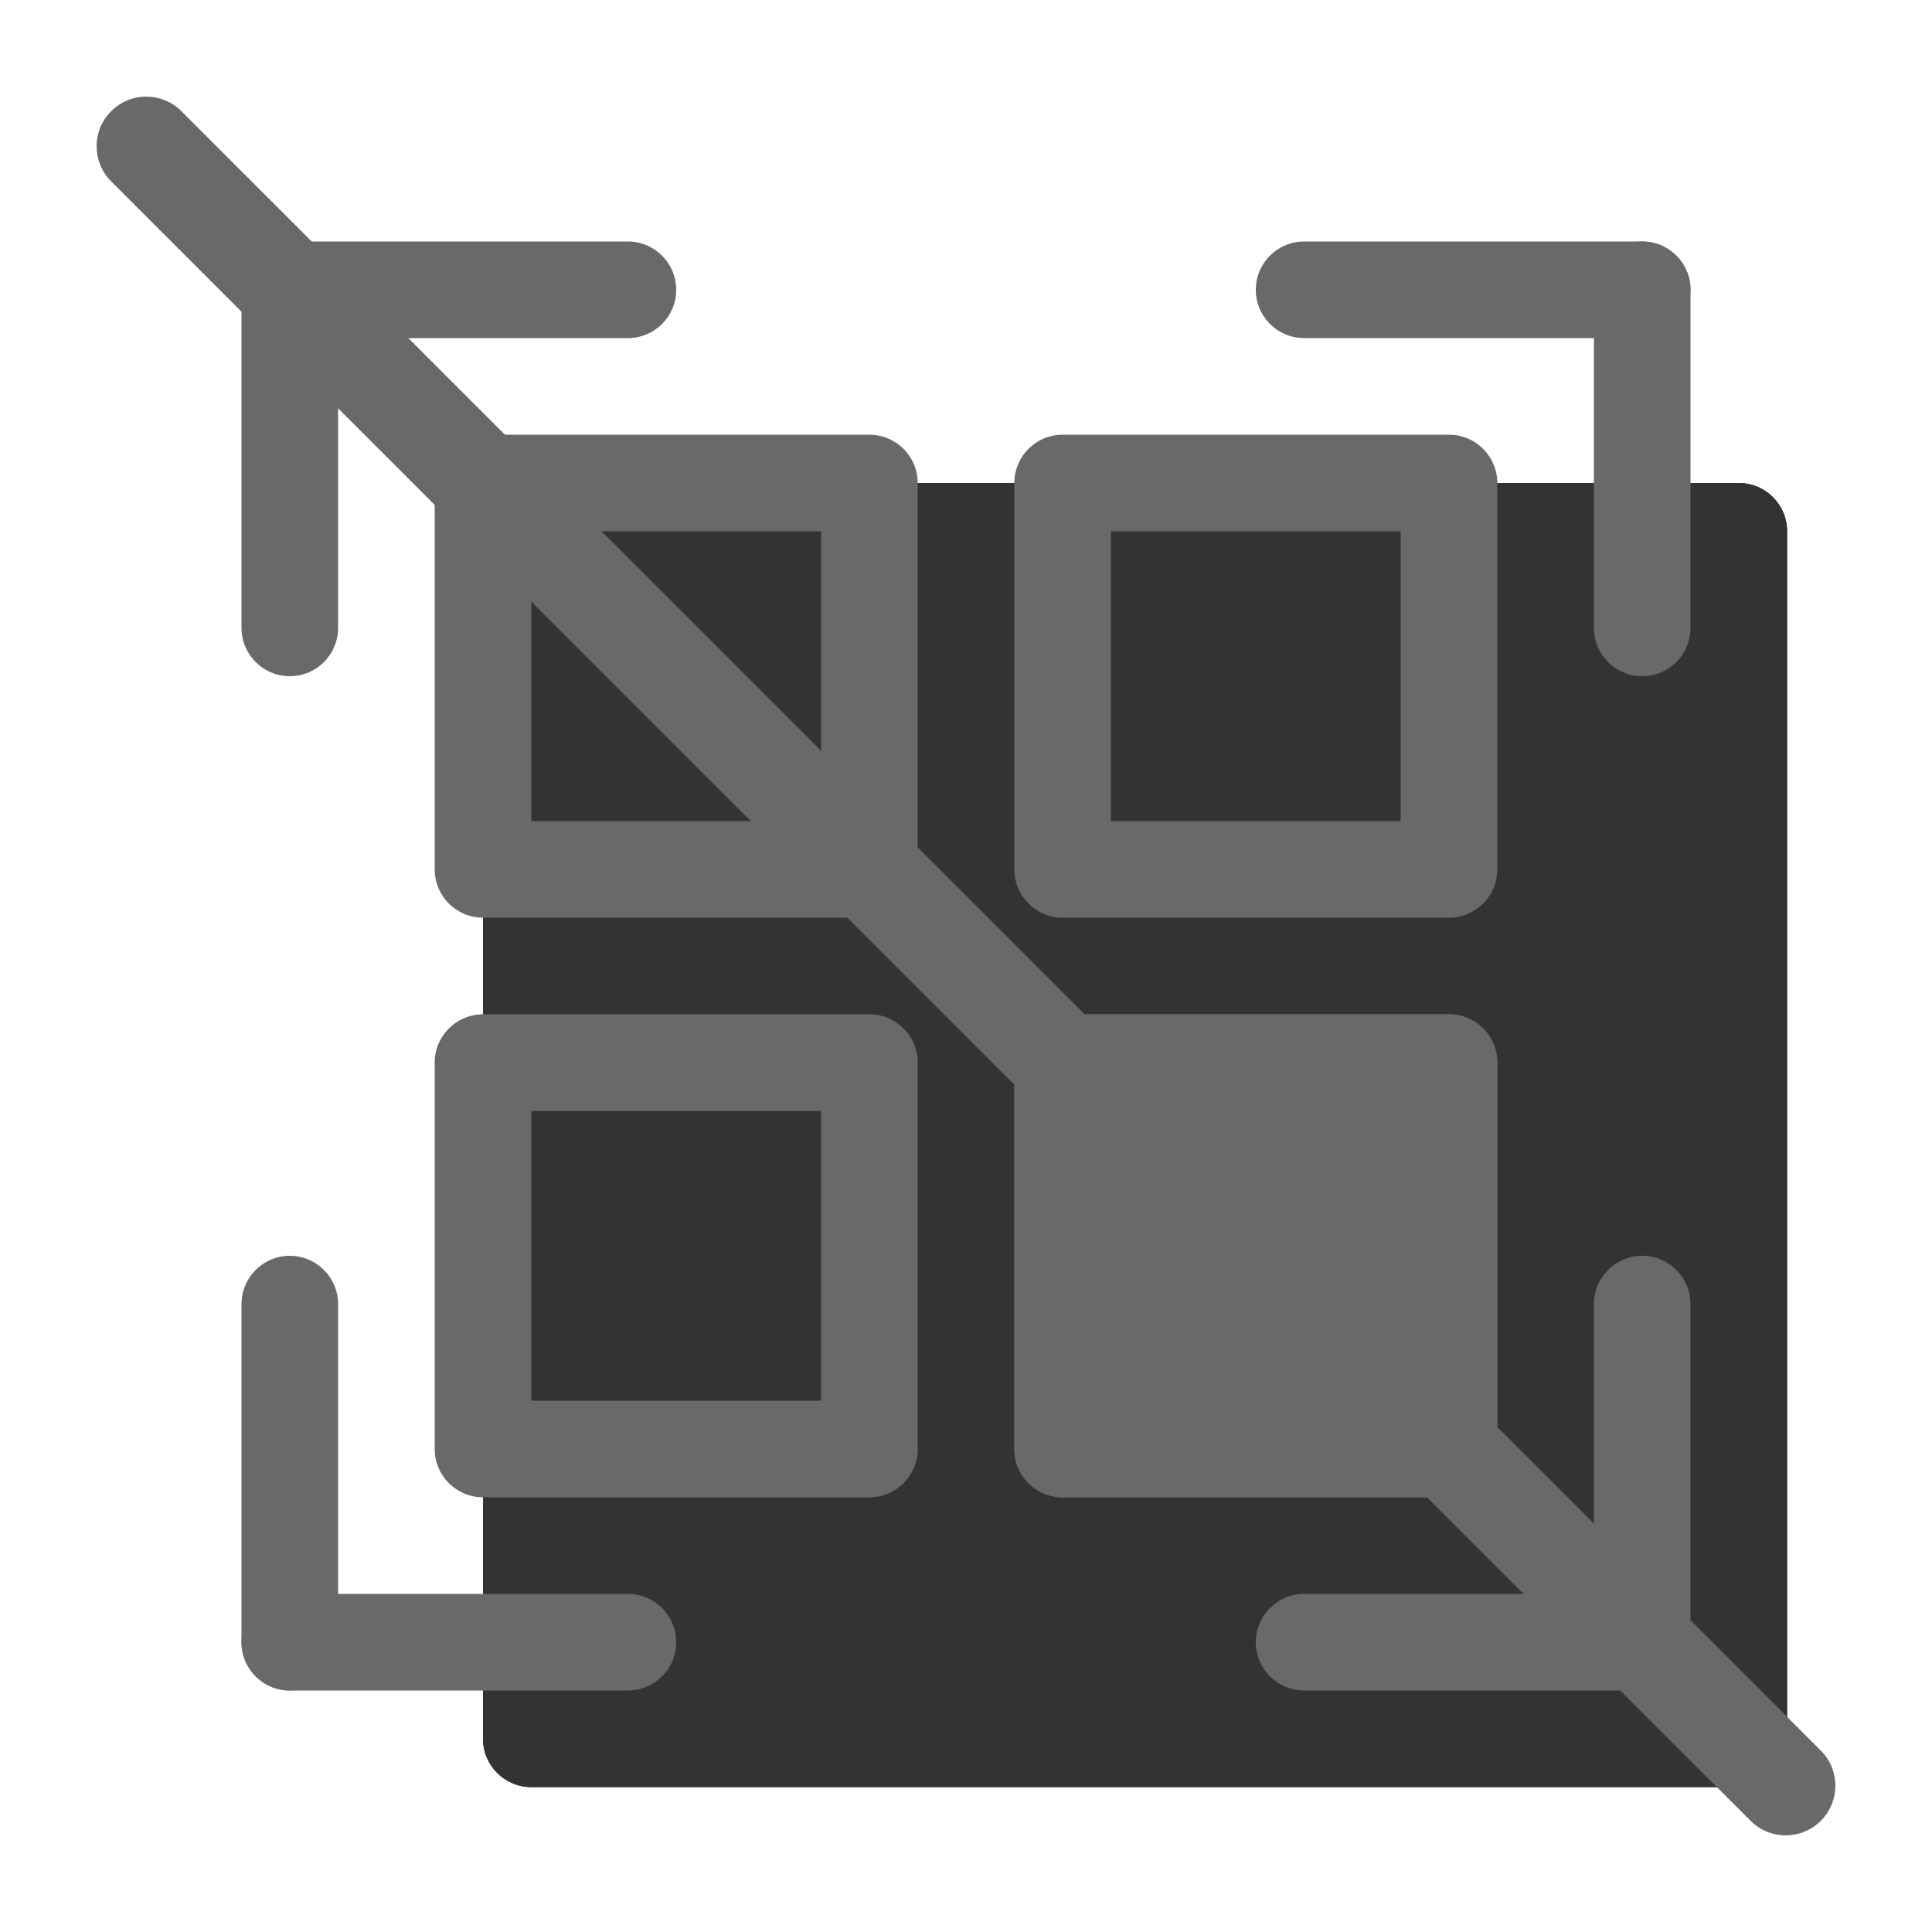 <svg width="20" height="20" viewBox="0 0 20 20" fill="none" xmlns="http://www.w3.org/2000/svg"><g opacity="0.8"><path d="M5 5.5C5 5.224 5.224 5 5.5 5H18C18.276 5 18.5 5.224 18.5 5.5V18C18.5 18.276 18.276 18.5 18 18.5H5.5C5.224 18.5 5 18.276 5 18V5.5Z" fill="currentColor"/><path fill-rule="evenodd" clip-rule="evenodd" d="M6.5 6.5V17H17V6.5H6.5ZM5.5 5C5.224 5 5 5.224 5 5.5V18C5 18.276 5.224 18.5 5.5 18.5H18C18.276 18.5 18.5 18.276 18.5 18V5.5C18.5 5.224 18.276 5 18 5H5.5Z" fill="currentColor"/></g><path fill-rule="evenodd" clip-rule="evenodd" d="M5.5 5.5V8.5H8.5V5.5H5.5ZM5 4.5C4.724 4.5 4.5 4.724 4.5 5V9C4.5 9.276 4.724 9.5 5 9.5H9C9.276 9.5 9.5 9.276 9.5 9V5C9.5 4.724 9.276 4.5 9 4.5H5Z" fill="dimgray"/><path fill-rule="evenodd" clip-rule="evenodd" d="M11.5 5.5V8.5H14.5V5.5H11.5ZM11 4.5C10.724 4.5 10.5 4.724 10.5 5V9C10.5 9.276 10.724 9.5 11 9.5H15C15.276 9.5 15.5 9.276 15.5 9V5C15.5 4.724 15.276 4.5 15 4.5H11Z" fill="dimgray"/><path fill-rule="evenodd" clip-rule="evenodd" d="M5.5 11.5V14.5H8.5V11.5H5.5ZM5 10.5C4.724 10.5 4.5 10.724 4.5 11V15C4.5 15.276 4.724 15.5 5 15.5H9C9.276 15.5 9.5 15.276 9.5 15V11C9.5 10.724 9.276 10.5 9 10.5H5Z" fill="dimgray"/><path d="M10.5 11C10.5 10.724 10.724 10.5 11 10.5H15C15.276 10.5 15.5 10.724 15.5 11V15C15.5 15.276 15.276 15.5 15 15.5H11C10.724 15.5 10.5 15.276 10.5 15V11Z" fill="dimgray"/><path fill-rule="evenodd" clip-rule="evenodd" d="M11.5 11.5V14.5H14.5V11.5H11.5ZM11 10.5C10.724 10.5 10.5 10.724 10.5 11V15C10.5 15.276 10.724 15.5 11 15.5H15C15.276 15.5 15.5 15.276 15.5 15V11C15.5 10.724 15.276 10.5 15 10.5H11Z" fill="dimgray"/><path fill-rule="evenodd" clip-rule="evenodd" d="M2.5 3C2.5 2.724 2.724 2.5 3 2.5H6.5C6.776 2.5 7 2.724 7 3C7 3.276 6.776 3.5 6.5 3.5H3C2.724 3.5 2.5 3.276 2.5 3Z" fill="dimgray"/><path fill-rule="evenodd" clip-rule="evenodd" d="M3 2.5C3.276 2.5 3.5 2.724 3.5 3L3.5 6.5C3.5 6.776 3.276 7 3 7C2.724 7 2.5 6.776 2.5 6.5V3C2.5 2.724 2.724 2.5 3 2.5Z" fill="dimgray"/><path fill-rule="evenodd" clip-rule="evenodd" d="M3 17.5C2.724 17.5 2.5 17.276 2.5 17L2.5 13.5C2.5 13.224 2.724 13 3 13C3.276 13 3.5 13.224 3.5 13.5L3.5 17C3.5 17.276 3.276 17.5 3 17.5Z" fill="dimgray"/><path fill-rule="evenodd" clip-rule="evenodd" d="M2.5 17C2.5 16.724 2.724 16.5 3 16.5H6.5C6.776 16.5 7 16.724 7 17C7 17.276 6.776 17.5 6.5 17.5H3C2.724 17.5 2.5 17.276 2.5 17Z" fill="dimgray"/><path fill-rule="evenodd" clip-rule="evenodd" d="M17.5 17C17.5 17.276 17.276 17.5 17 17.5H13.5C13.224 17.5 13 17.276 13 17C13 16.724 13.224 16.5 13.5 16.5H17C17.276 16.5 17.5 16.724 17.5 17Z" fill="dimgray"/><path fill-rule="evenodd" clip-rule="evenodd" d="M17 17.5C16.724 17.5 16.5 17.276 16.5 17V13.5C16.5 13.224 16.724 13 17 13C17.276 13 17.5 13.224 17.5 13.5V17C17.5 17.276 17.276 17.5 17 17.5Z" fill="dimgray"/><path fill-rule="evenodd" clip-rule="evenodd" d="M17 2.5C17.276 2.5 17.5 2.724 17.5 3V6.5C17.5 6.776 17.276 7 17 7C16.724 7 16.5 6.776 16.5 6.5V3C16.5 2.724 16.724 2.5 17 2.5Z" fill="dimgray"/><path fill-rule="evenodd" clip-rule="evenodd" d="M17.5 3C17.5 3.276 17.276 3.5 17 3.5L13.5 3.5C13.224 3.5 13 3.276 13 3C13 2.724 13.224 2.5 13.5 2.5L17 2.5C17.276 2.5 17.5 2.724 17.5 3Z" fill="dimgray"/><path d="M1.151 1.878C0.95 1.677 0.95 1.351 1.151 1.151C1.351 0.95 1.677 0.95 1.878 1.151L18.849 18.122C19.05 18.323 19.05 18.648 18.849 18.849C18.648 19.05 18.323 19.05 18.122 18.849L1.151 1.878Z" fill="dimgray"/></svg>